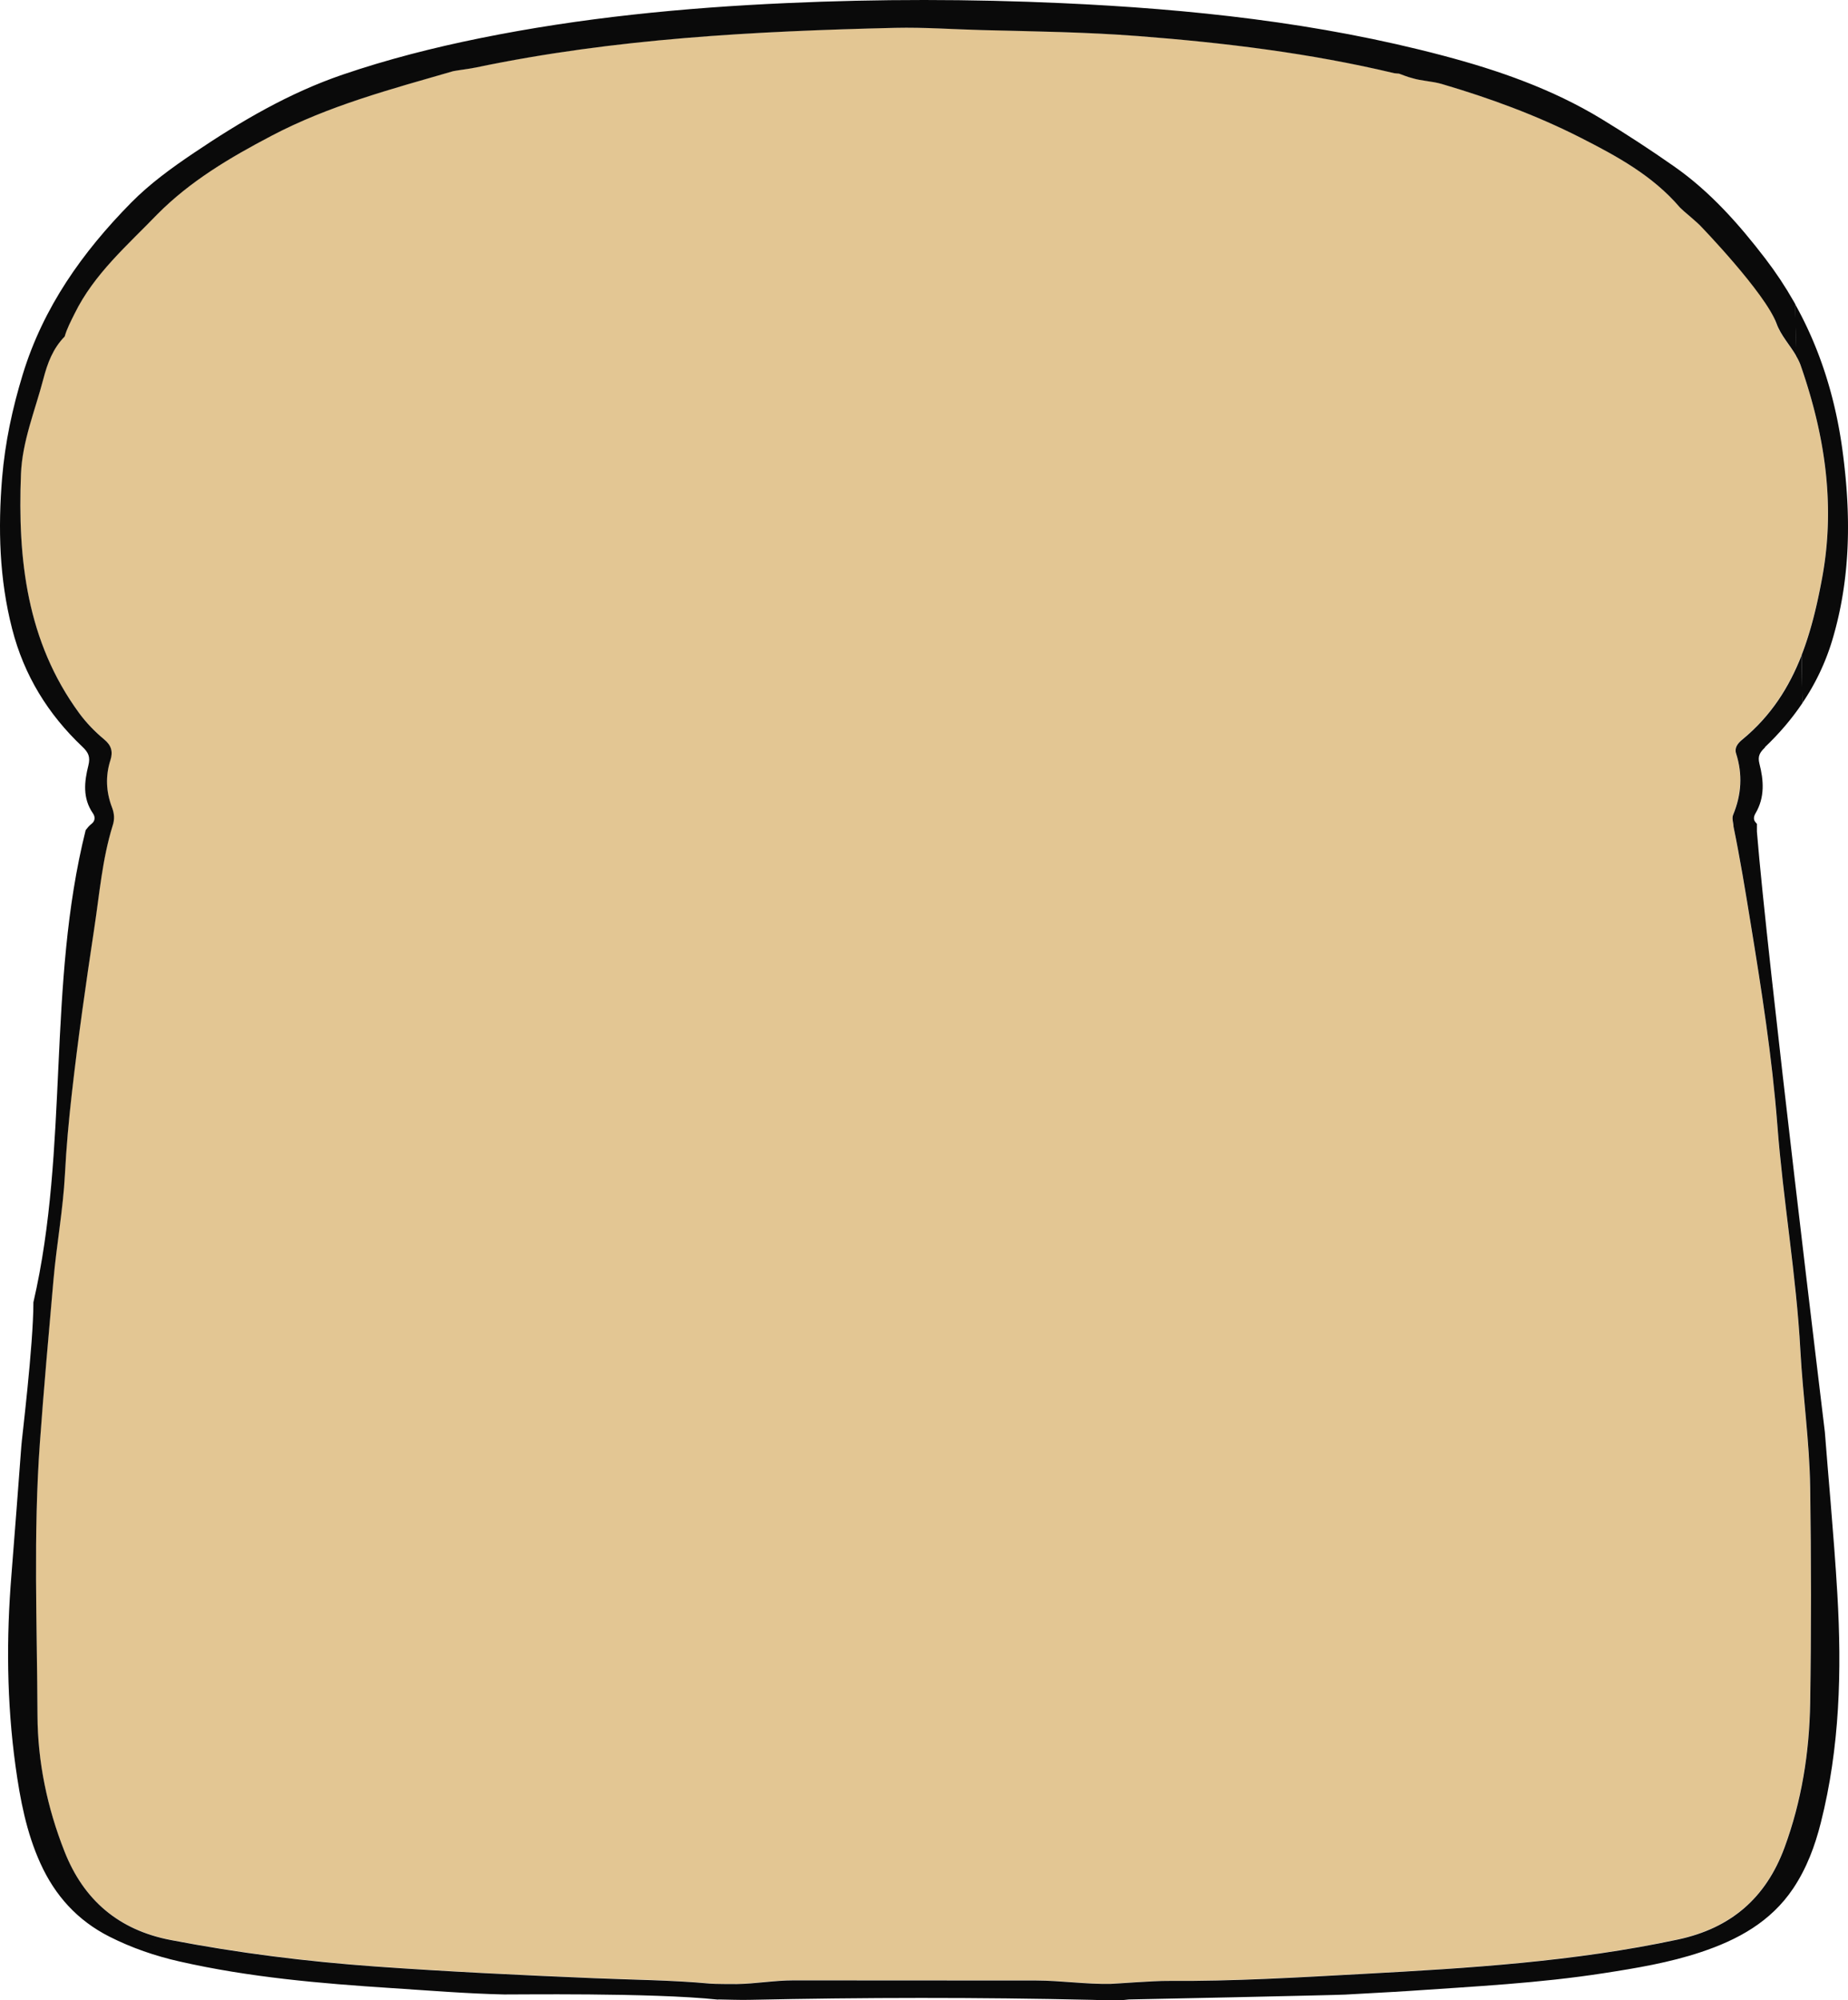 <svg preserveAspectRatio="xMidYMid meet" data-bbox="0.026 0.032 280.72 303.795" viewBox="0.026 0.032 280.72 303.795" xmlns="http://www.w3.org/2000/svg" data-type="color" role="presentation" aria-hidden="true" aria-label="">
                                                                        <g>
                                                                            <path d="M273.59 55.62c-.19-.54-.44-1.03-.71-1.51-.98-1.7-2.37-3.13-3.04-5-1.69-4.61-4.83-8.25-8.06-11.8-.91-1-1.43-2.49-3.03-2.72-.19-.08-.36-.21-.51-.35-.45-.47-.9-.95-1.46-1.31-.15-.12-.3-.26-.44-.39-.4-.32-.77-.66-1.14-1.02-4.13-4.84-9.54-7.79-15.12-10.62-6.76-3.43-13.81-6.01-21.05-8.14-1.5-.44-3.07-.46-4.56-.91-.66-.17-1.29-.42-1.93-.66-.25-.03-.49-.06-.74-.07C199 8.07 186 6.48 172.9 5.48c-7.92-.61-15.84-.71-23.77-.91-4.37-.11-8.74-.44-13.11-.34-21.36.51-42.67 1.62-63.66 6.01-1.16.24-2.34.37-3.51.57-9.41 2.73-18.89 5.23-27.67 9.85-6.26 3.3-12.26 6.83-17.27 11.88-4.56 4.73-9.6 9.05-12.58 15.11-.56 1.13-1.15 2.24-1.5 3.46-1.77 1.8-2.6 4.03-3.24 6.45-1.25 4.79-3.2 9.44-3.4 14.43-.51 12.92.87 25.43 8.84 36.31 1.1 1.5 2.4 2.83 3.82 4.01 1.07.89 1.34 1.85.93 3.13-.78 2.42-.66 4.83.24 7.18.37.96.41 1.86.09 2.8-1.57 5.06-2 10.33-2.78 15.53-1.27 8.38-2.47 16.77-3.42 25.19-.46 4.05-.82 8.12-1.04 12.2-.28 5.36-1.27 10.67-1.74 16.02-.73 8.27-1.46 16.53-2.07 24.81-1 13.78-.42 27.58-.36 41.36.03 7.06 1.49 14.03 4.1 20.64 2.9 7.36 8.21 11.93 16.13 13.46 10.28 1.97 20.62 3.27 31.07 4.02 11.09.79 22.18 1.32 33.29 1.78 5.84.24 11.7.27 17.54.82.74.07 3.45.08 4.07.07 2.89-.04 5.74-.57 8.64-.56 12.3.03 24.6 0 36.89.02 3.78 0 7.53.59 11.31.51.8-.02 6.53-.46 8.69-.45 9.94.07 19.86-.53 29.76-1.07 15.97-.86 31.95-1.85 47.68-5.21 8.1-1.73 13.38-6.32 16.2-13.94 2.63-7.1 3.8-14.5 3.91-22.01.17-10.9.16-21.8 0-32.7-.1-6.96-1.11-13.88-1.49-20.83-.62-11.48-2.63-22.81-3.5-34.26-.78-10.26-2.4-20.46-4.06-30.63-.8-4.9-1.6-9.8-2.6-14.67-.01-.59-.29-1.22-.06-1.76 1.27-3.07 1.47-6.16.45-9.35-.28-.88.3-1.55.96-2.1 4.38-3.6 7.13-7.99 9.01-12.82 1.44-3.71 2.37-7.68 3.12-11.74 2.04-11.05.41-21.68-3.23-32.16Z" fill="#e3c693" data-color="1"></path>
                                                                            <path d="M268.12 113.51c2.17-2.06 4.08-4.29 5.7-6.7-.04-2.43-.08-4.86-.11-7.29-1.88 4.83-4.63 9.22-9.01 12.82-.66.54-1.24 1.22-.96 2.1 1.02 3.19.83 6.27-.45 9.35-.22.54.05 1.17.06 1.76 1 4.86 1.8 9.76 2.6 14.67 1.66 10.17 3.27 20.37 4.06 30.63.87 11.46 2.88 22.78 3.5 34.26.38 6.95 1.39 13.87 1.49 20.83.16 10.9.17 21.8 0 32.7-.12 7.52-1.29 14.92-3.91 22.01-2.82 7.61-8.1 12.21-16.2 13.94-15.73 3.36-31.71 4.35-47.68 5.21-9.9.54-19.82 1.14-29.76 1.07-2.16-.02-7.89.43-8.69.45-3.78.08-7.54-.5-11.31-.51-12.3-.02-24.6 0-36.89-.02-2.9 0-5.75.52-8.64.56-.62 0-3.33 0-4.07-.07-5.83-.54-11.69-.57-17.54-.82-11.1-.46-22.2-.99-33.29-1.78-10.45-.75-20.79-2.04-31.07-4.02-7.92-1.52-13.23-6.09-16.13-13.46-2.61-6.61-4.07-13.57-4.1-20.64-.06-13.79-.64-27.59.36-41.36.6-8.28 1.34-16.54 2.07-24.81.47-5.36 1.46-10.66 1.74-16.02.21-4.08.58-8.15 1.04-12.2.95-8.42 2.15-16.81 3.42-25.19.79-5.2 1.21-10.47 2.78-15.53.32-.95.28-1.84-.09-2.8-.9-2.35-1.02-4.76-.24-7.18.41-1.28.14-2.24-.93-3.13-1.42-1.18-2.72-2.51-3.82-4.01C4.08 97.45 2.7 84.94 3.21 72.02c.2-5 2.15-9.64 3.4-14.43.63-2.42 1.46-4.64 3.24-6.45.35-1.22.94-2.33 1.5-3.46 2.97-6.06 8.02-10.38 12.58-15.11 5.01-5.05 11.01-8.59 17.27-11.88 8.78-4.63 18.25-7.12 27.67-9.85 1.16-.21 2.35-.33 3.51-.57 21-4.39 42.3-5.5 63.66-6.01 4.37-.1 8.74.23 13.11.34 7.93.2 15.85.3 23.77.91 13.1 1.01 26.1 2.59 38.9 5.64.25.02.49.04.74.07.64.24 1.27.49 1.93.66 1.49.46 3.06.47 4.56.91 7.24 2.13 14.29 4.71 21.05 8.14 5.57 2.83 10.99 5.78 15.12 10.62.37.35.74.7 1.14 1.02.15.13 1.45 1.23 1.91 1.7.15.14 9.91 10.26 11.61 14.87.67 1.86 2.06 3.29 3.04 5-.06-2.65-.13-5.3-.2-7.95-.07-.13-.15-.27-.23-.4v2.54-2.54c-1.27-2.23-2.7-4.39-4.3-6.48-4.04-5.27-8.41-10.2-13.88-14.02-3.58-2.51-7.25-4.9-10.99-7.18-7.48-4.55-15.68-7.41-24.09-9.63-18.96-5.02-38.34-7.08-57.87-7.97-13.94-.63-27.89-.64-41.84-.01-15.66.7-31.23 2.22-46.61 5.34-7.05 1.43-14.01 3.2-20.84 5.53-8.16 2.79-15.47 7.09-22.57 11.87-3.4 2.29-6.69 4.67-9.57 7.59C12.55 38.32 6.6 46.7 3.48 56.9 1.91 62.03.8 67.21.35 72.57c-.64 7.74-.43 15.39 1.52 22.97 1.8 7.04 5.44 12.95 10.67 17.9.93.88 1.23 1.56.91 2.84-.62 2.46-.9 4.97.69 7.27.37.53.36 1.16-.21 1.6-.36.28-.63.61-.89.95-5.91 23.63-2.49 48.12-7.94 71.71 0 6.56-1.81 21.15-1.83 21.79-.5 6.51-.97 13.02-1.5 19.53-.8 9.72-.72 19.42.61 29.09.7 5.07 1.65 10.11 3.79 14.81 2.22 4.89 5.61 8.65 10.46 11.11 3.4 1.72 6.95 2.94 10.66 3.78 10.6 2.41 21.39 3.34 32.2 4.04 5.7.37 11.39.84 17.11.97 1.29.03 22.28-.3 32.49.78.03 0 .06-.02.09-.02 1.55.02 3.1.09 4.65.06 17.38-.38 34.76-.4 52.14 0 1.84.04 3.69.18 5.54-.06.67 0 31.71-.66 32.87-.74 3.26-.2 6.52-.34 9.78-.56 9.84-.68 19.7-1.17 29.47-2.69 4.99-.77 9.97-1.6 14.77-3.2 5.59-1.86 10.61-4.59 14.02-9.67 2.05-3.07 3.31-6.45 4.2-9.99 2.89-11.42 3.19-23.05 2.51-34.71-.27-4.64-.64-9.28-1.02-13.91-.03 1.01-.06 2.01-.06 3.02 0-1.01.02-2.01.06-3.02-.3-3.57-.6-7.14-.88-10.72-.04-.45-8.81-72.32-10.32-91.17v.93-2.11c-.05-.06-.1-.12-.15-.17-.43-.44-.35-.93-.06-1.43 1.43-2.42 1.25-5 .59-7.55-.29-1.14.08-1.72.85-2.45Z" fill="#0a0a0a" data-color="2"></path>
                                                                            <path d="M273.59 55.62c3.64 10.48 5.27 21.1 3.23 32.16-.75 4.07-1.68 8.03-3.12 11.74.04 2.43.07 4.86.11 7.29a35 35 0 0 0 4.52-9.47c2.87-9.51 2.89-19.19 1.58-28.89-1.07-7.94-3.39-15.42-7.23-22.29.07 2.65.14 5.3.2 7.95.28.48.53.97.71 1.51" fill="#0a0a0a" data-color="2"></path>
                                                                        </g>
                                                                    </svg>
